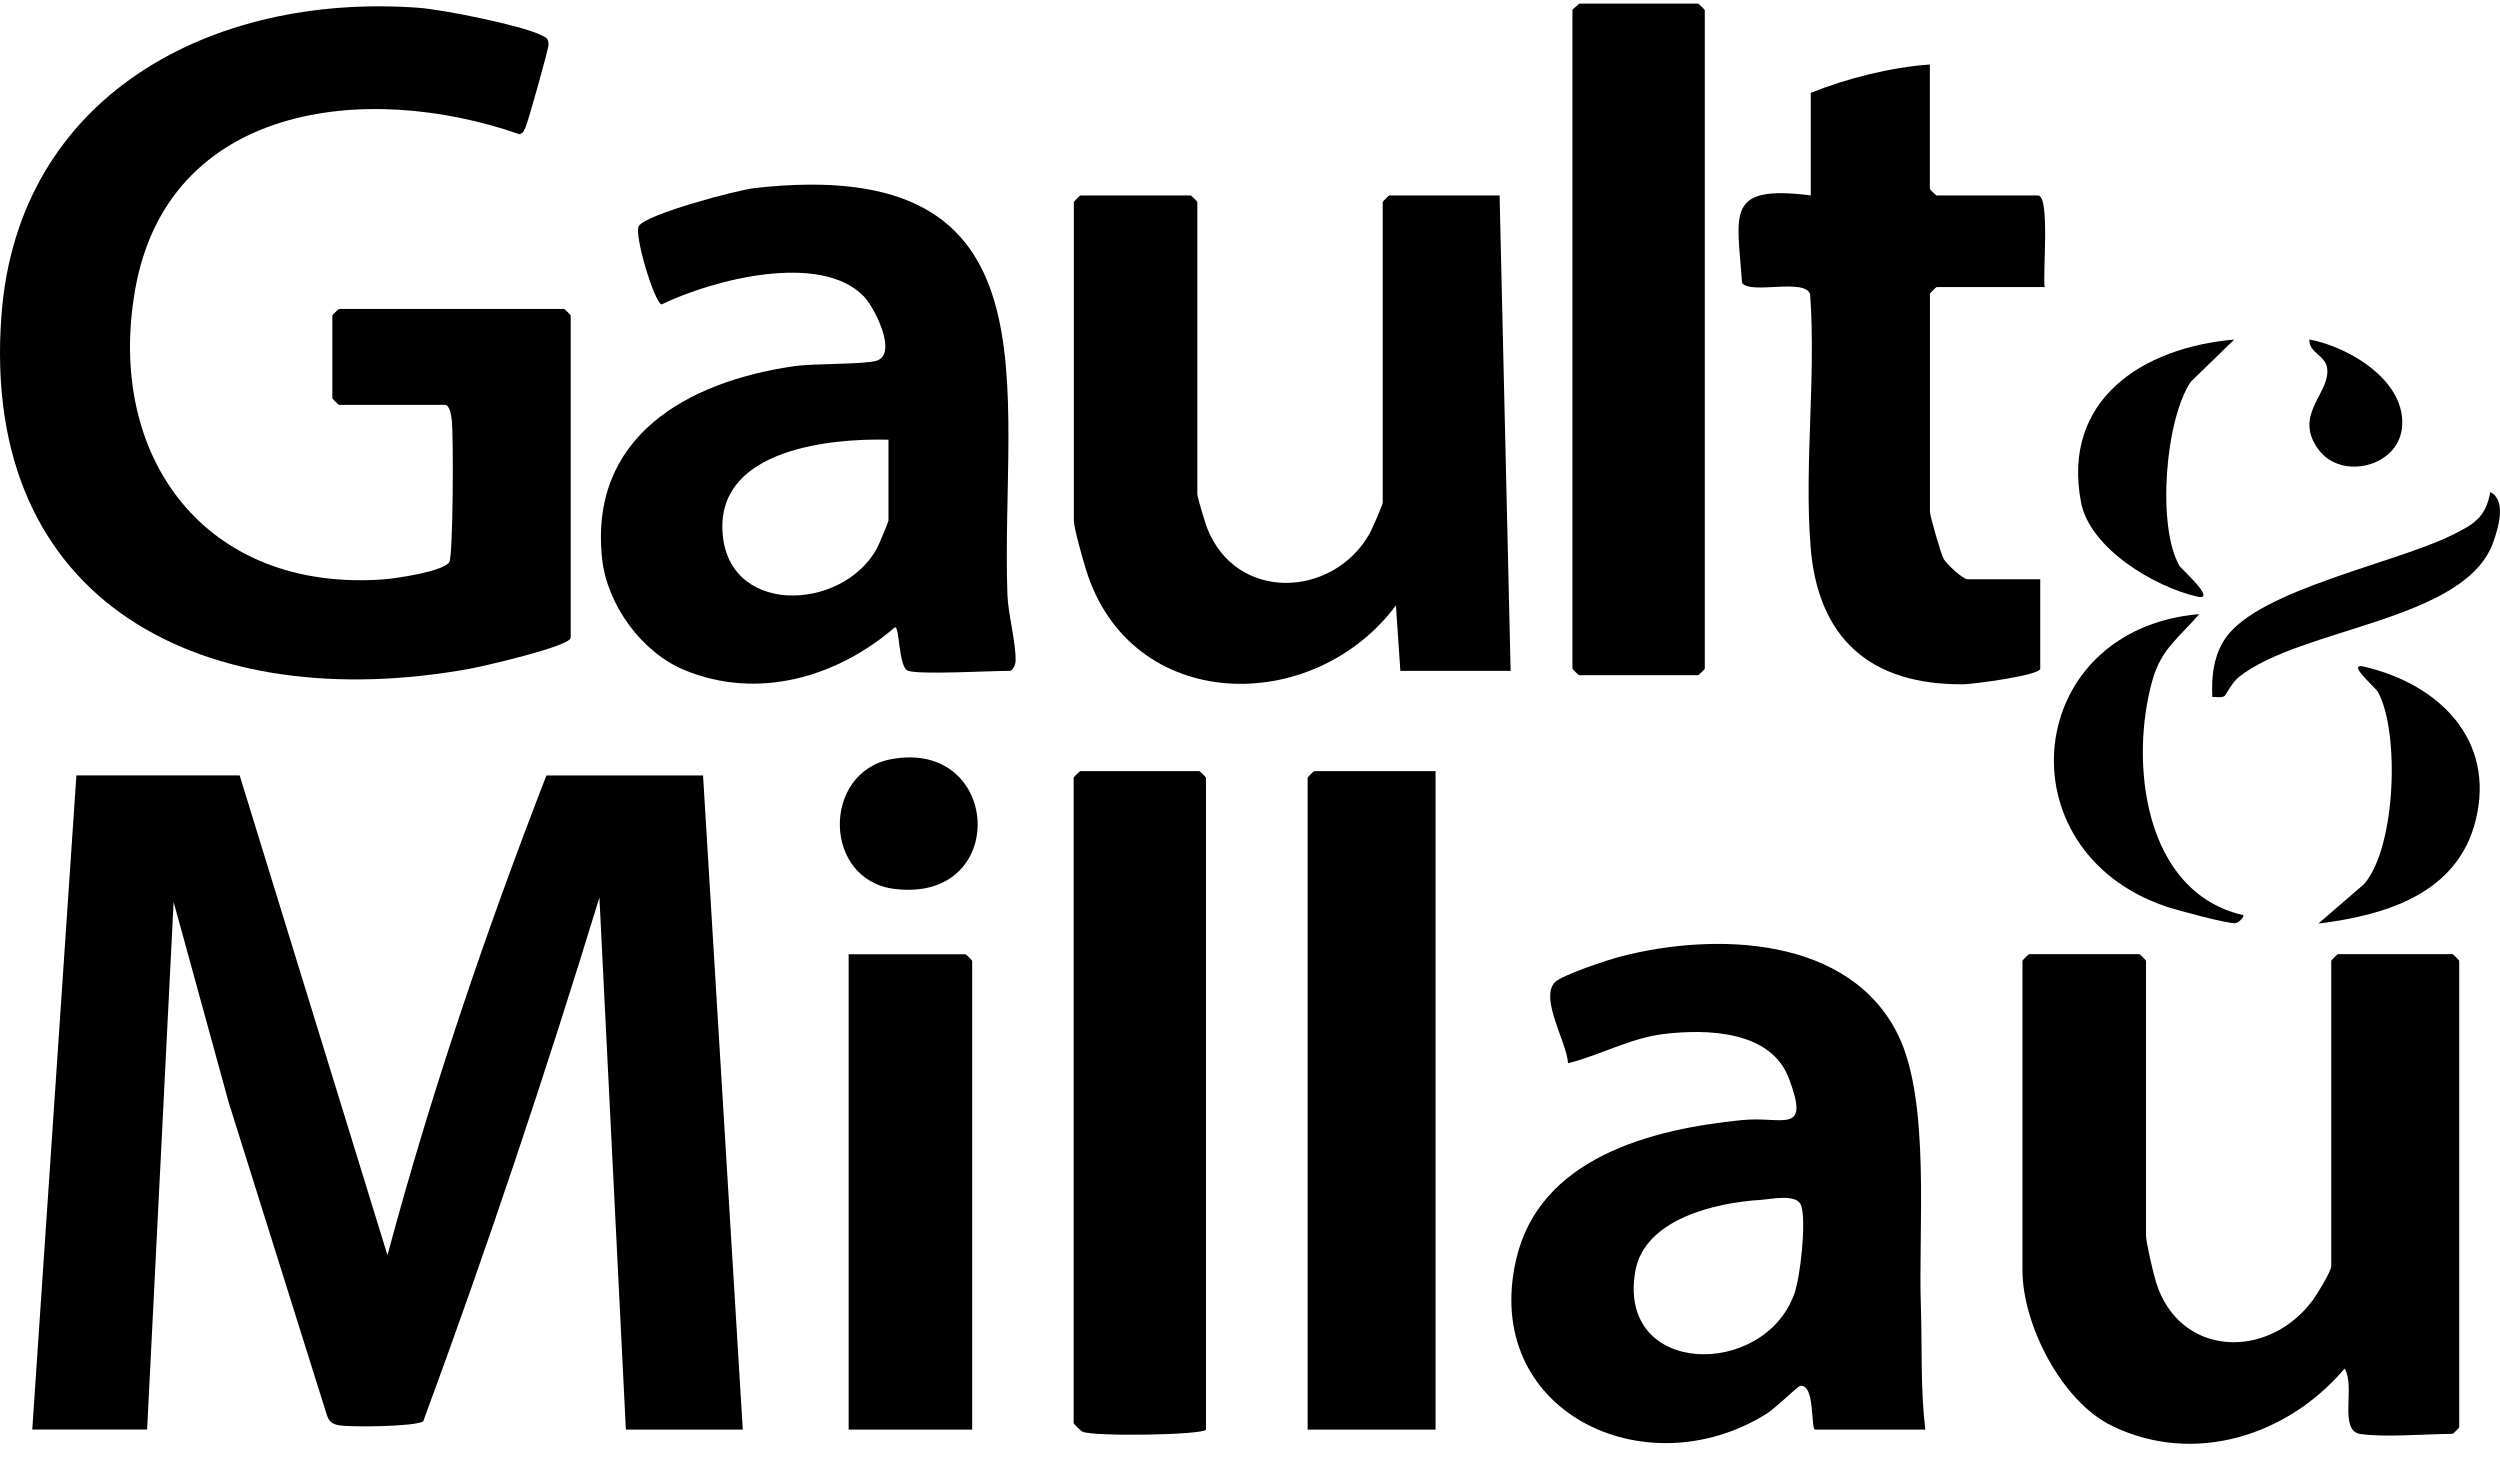 <svg width="92" height="54" viewBox="0 0 92 54" fill="none" xmlns="http://www.w3.org/2000/svg">
<path d="M8.82 28.537L14.259 46.191C15.863 40.207 17.874 34.297 20.108 28.537H25.872L27.334 52.61H23.032L22.058 33.029C20.077 39.505 17.918 45.961 15.576 52.302C15.312 52.503 12.908 52.526 12.475 52.45C12.231 52.406 12.113 52.319 12.032 52.085L8.417 40.572L6.389 33.19L5.414 52.607H1.187L2.811 28.534H8.82V28.537Z" fill="black"/>
<path d="M20.998 23.483C20.9 23.801 17.799 24.517 17.268 24.614C7.625 26.353 -0.746 22.299 0.053 11.609C0.655 3.507 7.791 -0.269 15.403 0.286C16.3 0.353 19.157 0.922 19.908 1.29C20.101 1.383 20.182 1.403 20.186 1.648C20.186 1.805 19.424 4.514 19.343 4.675C19.285 4.788 19.262 4.906 19.113 4.939C13.457 2.966 6.159 3.825 4.968 10.689C3.901 16.83 7.557 21.791 14.103 21.322C14.577 21.289 16.361 21.021 16.537 20.677C16.676 20.402 16.693 16.031 16.625 15.452C16.605 15.291 16.55 14.9 16.375 14.9H12.475C12.458 14.9 12.231 14.676 12.231 14.659V11.609C12.231 11.592 12.458 11.368 12.475 11.368H20.758C20.775 11.368 21.002 11.592 21.002 11.609V23.483H20.998Z" fill="black"/>
<path d="M86.853 52.77C86.051 52.64 86.691 51.008 86.281 50.362C84.216 52.814 80.764 53.948 77.728 52.476C75.859 51.573 74.427 48.733 74.427 46.75V35.354C74.427 35.337 74.654 35.113 74.671 35.113H78.73C78.746 35.113 78.973 35.337 78.973 35.354V45.465C78.973 45.716 79.244 46.867 79.342 47.184C80.202 49.954 83.478 50.058 85.113 47.843C85.276 47.623 85.79 46.78 85.79 46.589V35.354C85.79 35.337 86.017 35.113 86.034 35.113H90.255C90.272 35.113 90.499 35.337 90.499 35.354V52.526C90.499 52.543 90.272 52.767 90.255 52.767C89.284 52.767 87.716 52.907 86.843 52.767L86.853 52.77Z" fill="black"/>
<path d="M55.591 24.687H51.533L51.37 22.279C48.317 26.373 41.598 26.269 39.963 20.957C39.852 20.6 39.517 19.429 39.517 19.151V7.434C39.517 7.417 39.743 7.193 39.76 7.193H43.819C43.836 7.193 44.062 7.417 44.062 7.434V18.188C44.062 18.295 44.35 19.252 44.425 19.436C45.487 22.158 49.055 22.018 50.402 19.636C50.487 19.489 50.883 18.569 50.883 18.506V7.434C50.883 7.417 51.109 7.193 51.126 7.193H55.185L55.591 24.687Z" fill="black"/>
<path d="M70.856 52.61H66.798C66.625 52.61 66.808 50.881 66.233 51.005C66.155 51.021 65.326 51.831 64.997 52.035C60.499 54.825 54.487 51.904 55.801 46.319C56.674 42.609 60.753 41.549 64.117 41.218C65.607 41.07 66.629 41.793 65.83 39.682C65.17 37.933 62.848 37.859 61.237 38.05C59.988 38.2 58.901 38.829 57.703 39.127C57.669 38.381 56.664 36.766 57.209 36.157C57.453 35.886 59.192 35.314 59.649 35.197C63.136 34.297 68.084 34.447 69.858 38.103C71.043 40.542 70.592 45.191 70.687 48.034C70.738 49.56 70.67 51.085 70.85 52.607L70.856 52.61ZM64.814 44.154C63.142 44.255 60.512 44.853 60.177 46.79C59.507 50.673 64.919 50.734 66.033 47.606C66.257 46.977 66.477 44.944 66.284 44.368C66.131 43.91 65.18 44.131 64.811 44.154H64.814Z" fill="black"/>
<path d="M33.424 24.687C33.055 24.57 33.119 23.078 32.936 23.082C30.807 24.918 27.893 25.781 25.178 24.654C23.601 23.998 22.342 22.245 22.159 20.576C21.668 16.087 25.26 14.047 29.227 13.475C29.971 13.368 31.819 13.418 32.266 13.271C33.041 13.02 32.188 11.314 31.785 10.903C30.178 9.254 26.201 10.301 24.346 11.204C24.078 11.13 23.32 8.622 23.51 8.317C23.787 7.879 27.121 6.993 27.785 6.919C39.154 5.651 36.812 14.325 37.073 21.887C37.096 22.593 37.391 23.647 37.374 24.326C37.37 24.477 37.259 24.687 37.161 24.687C36.429 24.687 33.884 24.834 33.424 24.687ZM32.693 16.181C30.503 16.124 26.519 16.549 26.583 19.446C26.654 22.684 30.987 22.533 32.273 20.178C32.344 20.044 32.696 19.205 32.696 19.151V16.181H32.693Z" fill="black"/>
<path d="M71.019 2.38V6.953C71.019 6.969 71.246 7.194 71.263 7.194H75C75.45 7.194 75.165 10.097 75.243 10.565H71.266C71.249 10.565 71.022 10.789 71.022 10.806V18.83C71.022 18.984 71.425 20.389 71.53 20.573C71.642 20.767 72.238 21.316 72.4 21.316H75.081V24.607C75.081 24.851 72.617 25.179 72.238 25.182C68.822 25.206 66.896 23.49 66.629 20.118C66.392 17.124 66.835 13.85 66.612 10.826C66.412 10.221 64.419 10.85 64.107 10.411C63.931 7.826 63.474 6.799 66.636 7.19V3.417C67.956 2.885 69.57 2.477 71.019 2.374V2.38Z" fill="black"/>
<path d="M58.109 0.132H62.492C62.509 0.132 62.736 0.356 62.736 0.373V24.607C62.736 24.623 62.509 24.848 62.492 24.848H58.109C58.092 24.848 57.865 24.623 57.865 24.607V0.373C57.865 0.33 58.055 0.213 58.109 0.132Z" fill="black"/>
<path d="M44.384 52.61C44.252 52.814 40.237 52.871 39.838 52.687C39.76 52.65 39.51 52.396 39.51 52.369V28.617C39.51 28.601 39.736 28.377 39.753 28.377H44.137C44.154 28.377 44.38 28.601 44.38 28.617V52.61H44.384Z" fill="black"/>
<path d="M52.829 28.377V52.61H48.121V28.617C48.121 28.601 48.347 28.377 48.364 28.377H52.829Z" fill="black"/>
<path d="M35.776 52.61H31.23V35.117H35.533C35.55 35.117 35.776 35.341 35.776 35.358V52.61Z" fill="black"/>
<path d="M80.926 22.603C80.202 23.459 79.545 23.861 79.217 25.005C78.357 28.015 78.875 32.835 82.548 33.675C82.598 33.741 82.395 33.942 82.277 33.972C82.06 34.022 80.07 33.484 79.701 33.357C73.645 31.293 74.451 23.165 80.923 22.6L80.926 22.603Z" fill="black"/>
<path d="M85.31 33.992L86.999 32.534C88.18 31.169 88.309 26.931 87.513 25.473C87.415 25.292 86.312 24.369 87.002 24.533C89.771 25.182 91.832 27.232 91.108 30.176C90.445 32.882 87.808 33.681 85.306 33.989L85.31 33.992Z" fill="black"/>
<path d="M82.223 12.492L80.625 14.044C79.671 15.449 79.373 19.395 80.206 20.827C80.27 20.938 81.62 22.128 80.855 21.954C79.281 21.596 76.902 20.182 76.58 18.476C75.87 14.716 78.835 12.786 82.226 12.495L82.223 12.492Z" fill="black"/>
<path d="M81.867 25.613C81.728 25.694 81.563 25.637 81.414 25.65C81.373 24.901 81.465 24.111 81.898 23.483C83.133 21.697 88.136 20.733 90.238 19.689C91.016 19.305 91.477 19.051 91.643 18.107C92.238 18.419 91.951 19.368 91.764 19.917C90.769 22.867 84.683 23.075 82.378 24.924C82.141 25.115 81.901 25.593 81.864 25.613H81.867Z" fill="black"/>
<path d="M32.811 27.935C36.856 27.199 37.164 33.22 32.933 32.715C30.262 32.397 30.239 28.403 32.811 27.935Z" fill="black"/>
<path d="M84.985 12.492C86.478 12.773 88.593 14.05 88.39 15.766C88.224 17.185 86.169 17.673 85.333 16.559C84.355 15.261 85.773 14.475 85.638 13.542C85.57 13.067 84.958 12.98 84.985 12.492Z" fill="black"/>
</svg>

